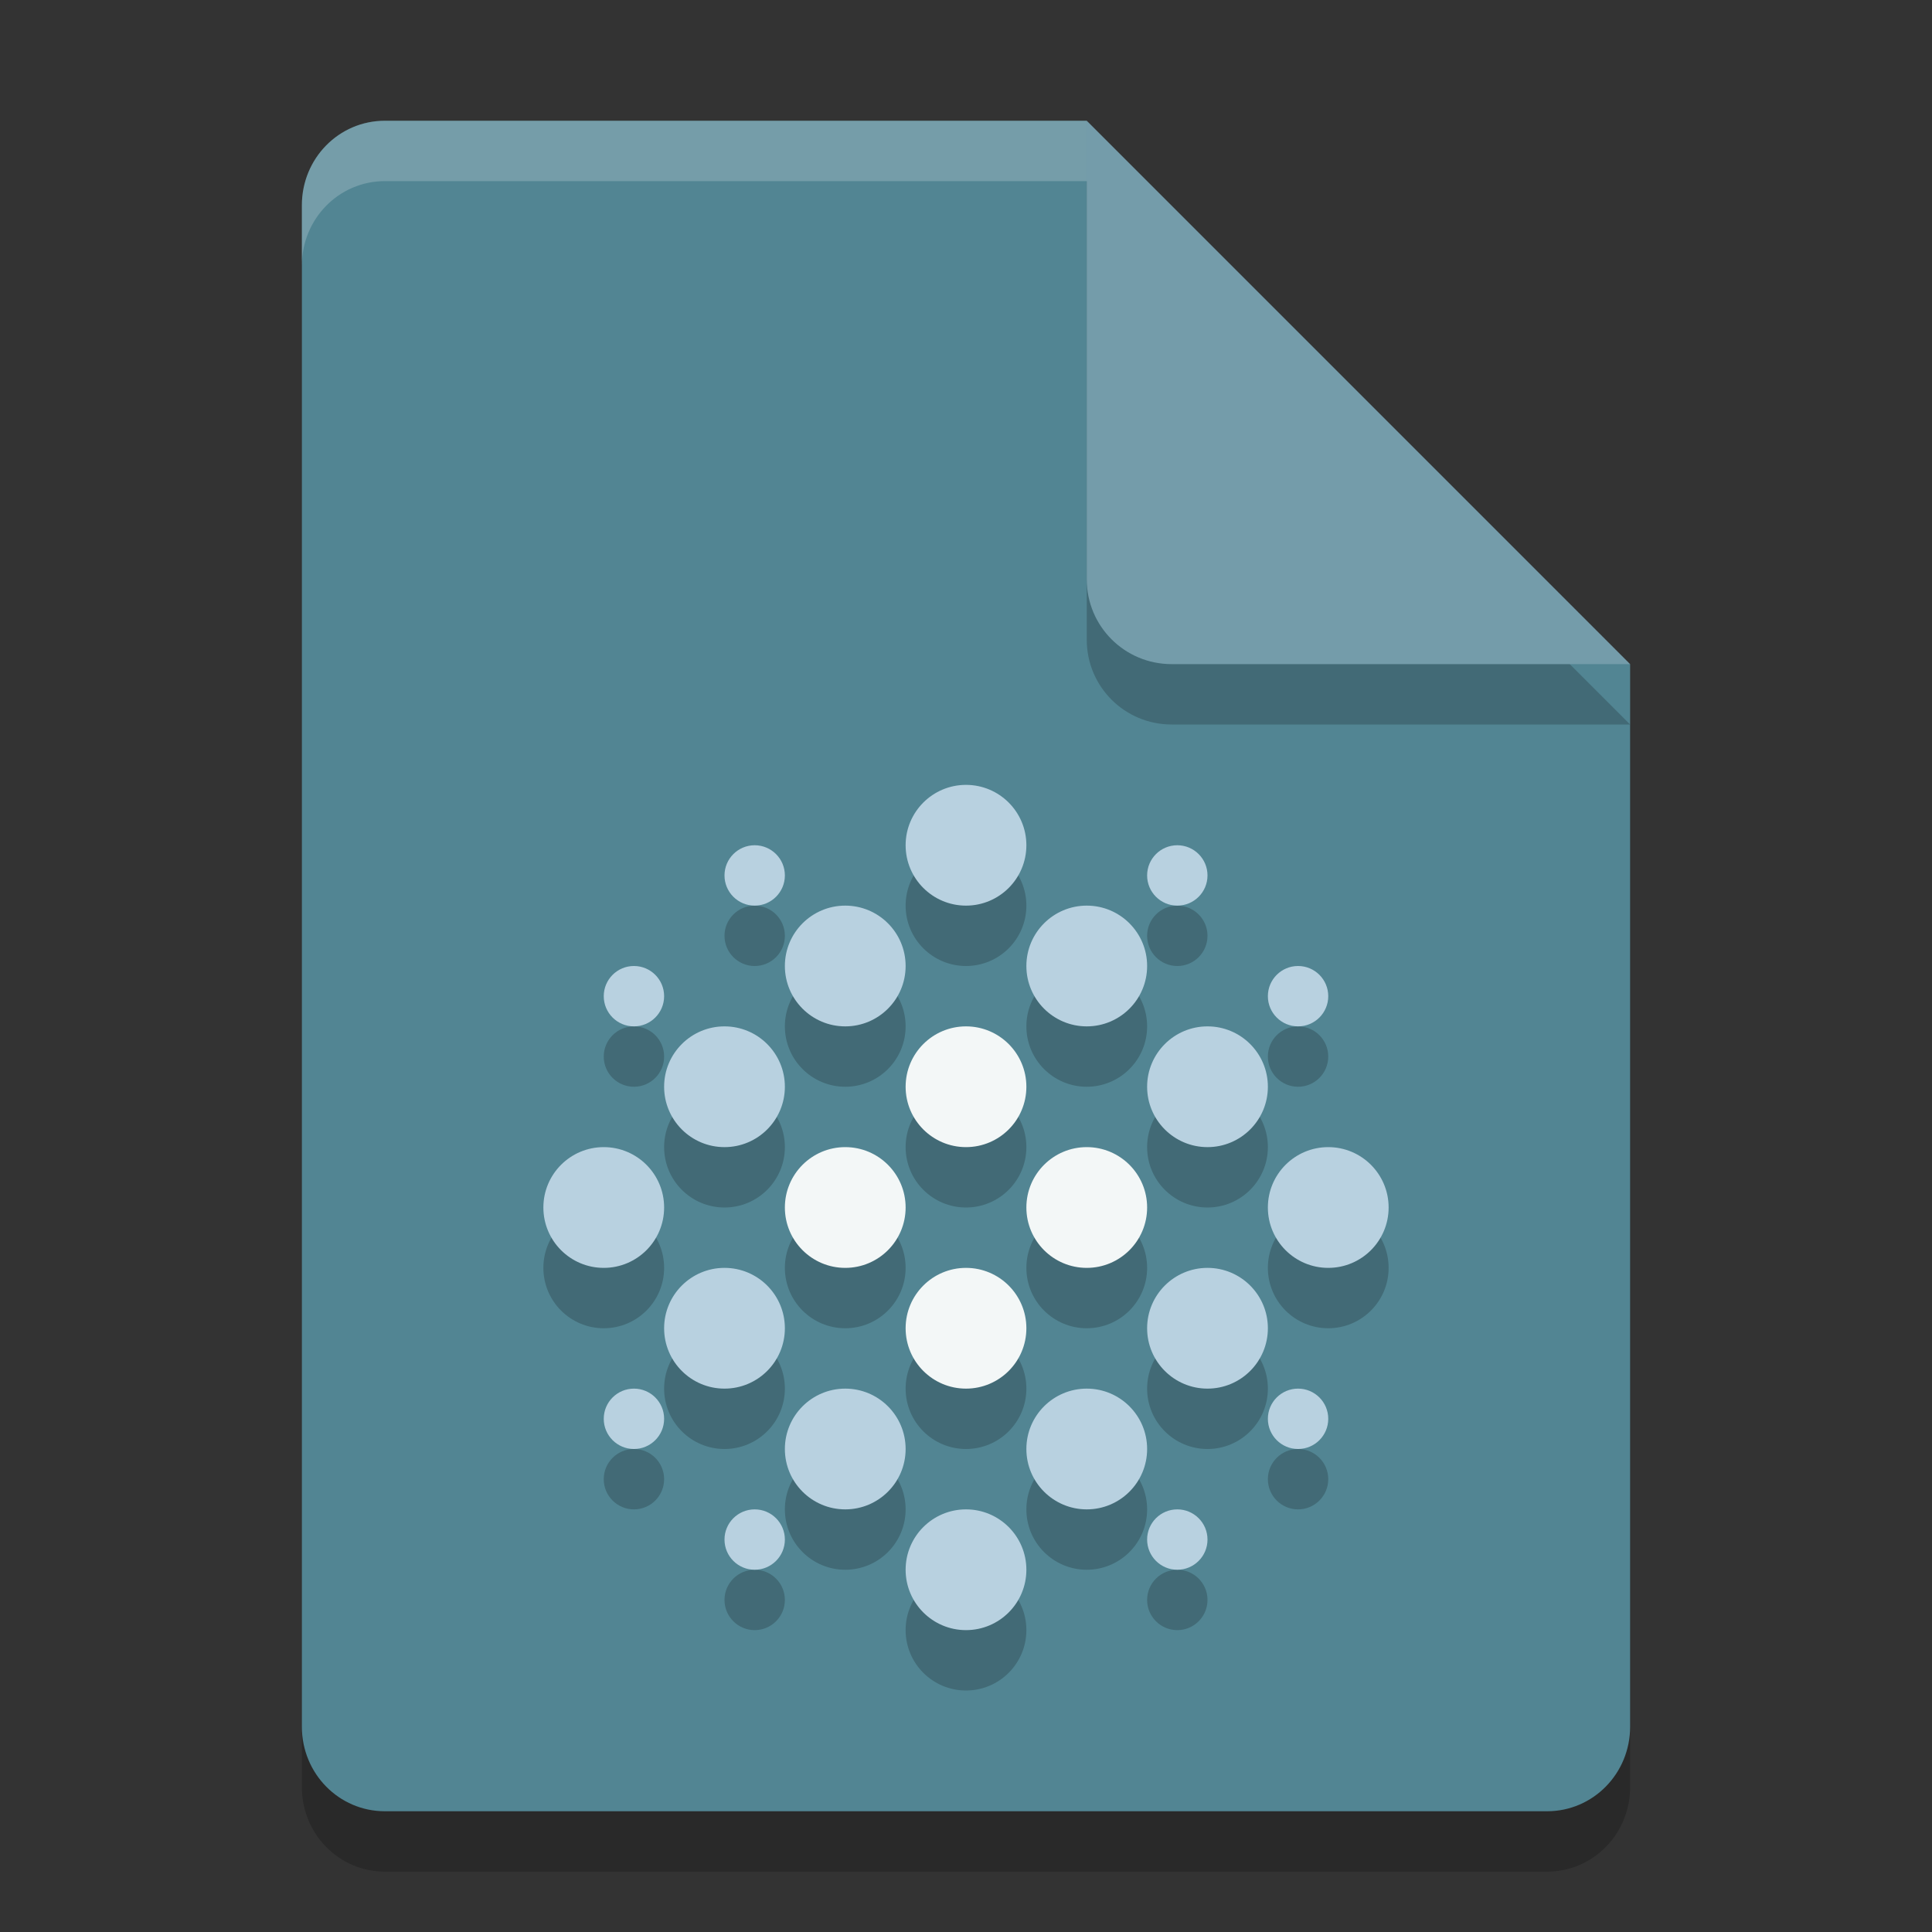 <svg xmlns="http://www.w3.org/2000/svg" width="32" height="32" version="1.1">
 <rect width="100%" height="100%" fill="#333333" stroke="none"/>
 <path style="opacity:0.2" d="m6.375 3c-0.762 0-1.375 0.624-1.375 1.4v25.2c0 0.775 0.613 1.4 1.375 1.4h19.25c0.761 0 1.375-0.625 1.375-1.4v-17.6l-7-2-2-7z"/>
 <path style="fill:#528593" d="m6.375 2c-0.762 0-1.375 0.624-1.375 1.4v25.2c0 0.775 0.613 1.4 1.375 1.4h19.25c0.761 0 1.375-0.625 1.375-1.4v-17.6l-7-2-2-7z"/>
 <g style="opacity:0.2" transform="translate(0,1)">
  <circle cx="16" cy="18" r="1"/>
  <circle cx="18" cy="20" r="1"/>
  <circle cx="14" cy="20" r="1"/>
  <circle cx="16" cy="22" r="1"/>
  <circle cx="16" cy="14" r="1"/>
  <circle cx="14" cy="16" r="1"/>
  <circle cx="12" cy="18" r="1"/>
  <circle cx="10" cy="20" r="1"/>
  <circle cx="12" cy="22" r="1"/>
  <circle cx="14" cy="24" r="1"/>
  <circle cx="16" cy="26" r="1"/>
  <circle cx="18" cy="24" r="1"/>
  <circle cx="20" cy="22" r="1"/>
  <circle cx="22" cy="20" r="1"/>
  <circle cx="20" cy="18" r="1"/>
  <circle cx="18" cy="16" r="1"/>
  <circle cx="12.5" cy="14.5" r=".5"/>
  <circle cx="10.5" cy="16.5" r=".5"/>
  <circle cx="10.5" cy="23.5" r=".5"/>
  <circle cx="12.5" cy="25.5" r=".5"/>
  <circle cx="19.5" cy="25.5" r=".5"/>
  <circle cx="21.5" cy="23.5" r=".5"/>
  <circle cx="21.5" cy="16.5" r=".5"/>
  <circle cx="19.5" cy="14.5" r=".5"/>
 </g>
 <path style="opacity:0.2" d="m27 12-9-9v7.594c0 0.78 0.628 1.406 1.406 1.406z"/>
 <path style="fill:#749caa" d="m27 11-9-9v7.594c0 0.78 0.628 1.406 1.406 1.406z"/>
 <path style="fill:#ffffff;opacity:0.2" d="M 6.375,2 C 5.613,2 5,2.625 5,3.4 v 1 C 5,3.625 5.613,3 6.375,3 H 18 V 2 Z"/>
 <circle style="fill:#f3f7f7" cx="16" cy="18" r="1"/>
 <circle style="fill:#f3f7f7" cx="18" cy="20" r="1"/>
 <circle style="fill:#f3f7f7" cx="14" cy="20" r="1"/>
 <circle style="fill:#f3f7f7" cx="16" cy="22" r="1"/>
 <circle style="fill:#b8d1e0" cx="16" cy="14" r="1"/>
 <circle style="fill:#b8d1e0" cx="14" cy="16" r="1"/>
 <circle style="fill:#b8d1e0" cx="12" cy="18" r="1"/>
 <circle style="fill:#b8d1e0" cx="10" cy="20" r="1"/>
 <circle style="fill:#b8d1e0" cx="12" cy="22" r="1"/>
 <circle style="fill:#b8d1e0" cx="14" cy="24" r="1"/>
 <circle style="fill:#b8d1e0" cx="16" cy="26" r="1"/>
 <circle style="fill:#b8d1e0" cx="18" cy="24" r="1"/>
 <circle style="fill:#b8d1e0" cx="20" cy="22" r="1"/>
 <circle style="fill:#b8d1e0" cx="22" cy="20" r="1"/>
 <circle style="fill:#b8d1e0" cx="20" cy="18" r="1"/>
 <circle style="fill:#b8d1e0" cx="18" cy="16" r="1"/>
 <circle style="fill:#b8d1e0" cx="12.5" cy="14.5" r=".5"/>
 <circle style="fill:#b8d1e0" cx="10.5" cy="16.5" r=".5"/>
 <circle style="fill:#b8d1e0" cx="10.5" cy="23.5" r=".5"/>
 <circle style="fill:#b8d1e0" cx="12.5" cy="25.5" r=".5"/>
 <circle style="fill:#b8d1e0" cx="19.5" cy="25.5" r=".5"/>
 <circle style="fill:#b8d1e0" cx="21.5" cy="23.5" r=".5"/>
 <circle style="fill:#b8d1e0" cx="21.5" cy="16.5" r=".5"/>
 <circle style="fill:#b8d1e0" cx="19.5" cy="14.5" r=".5"/>
</svg>
